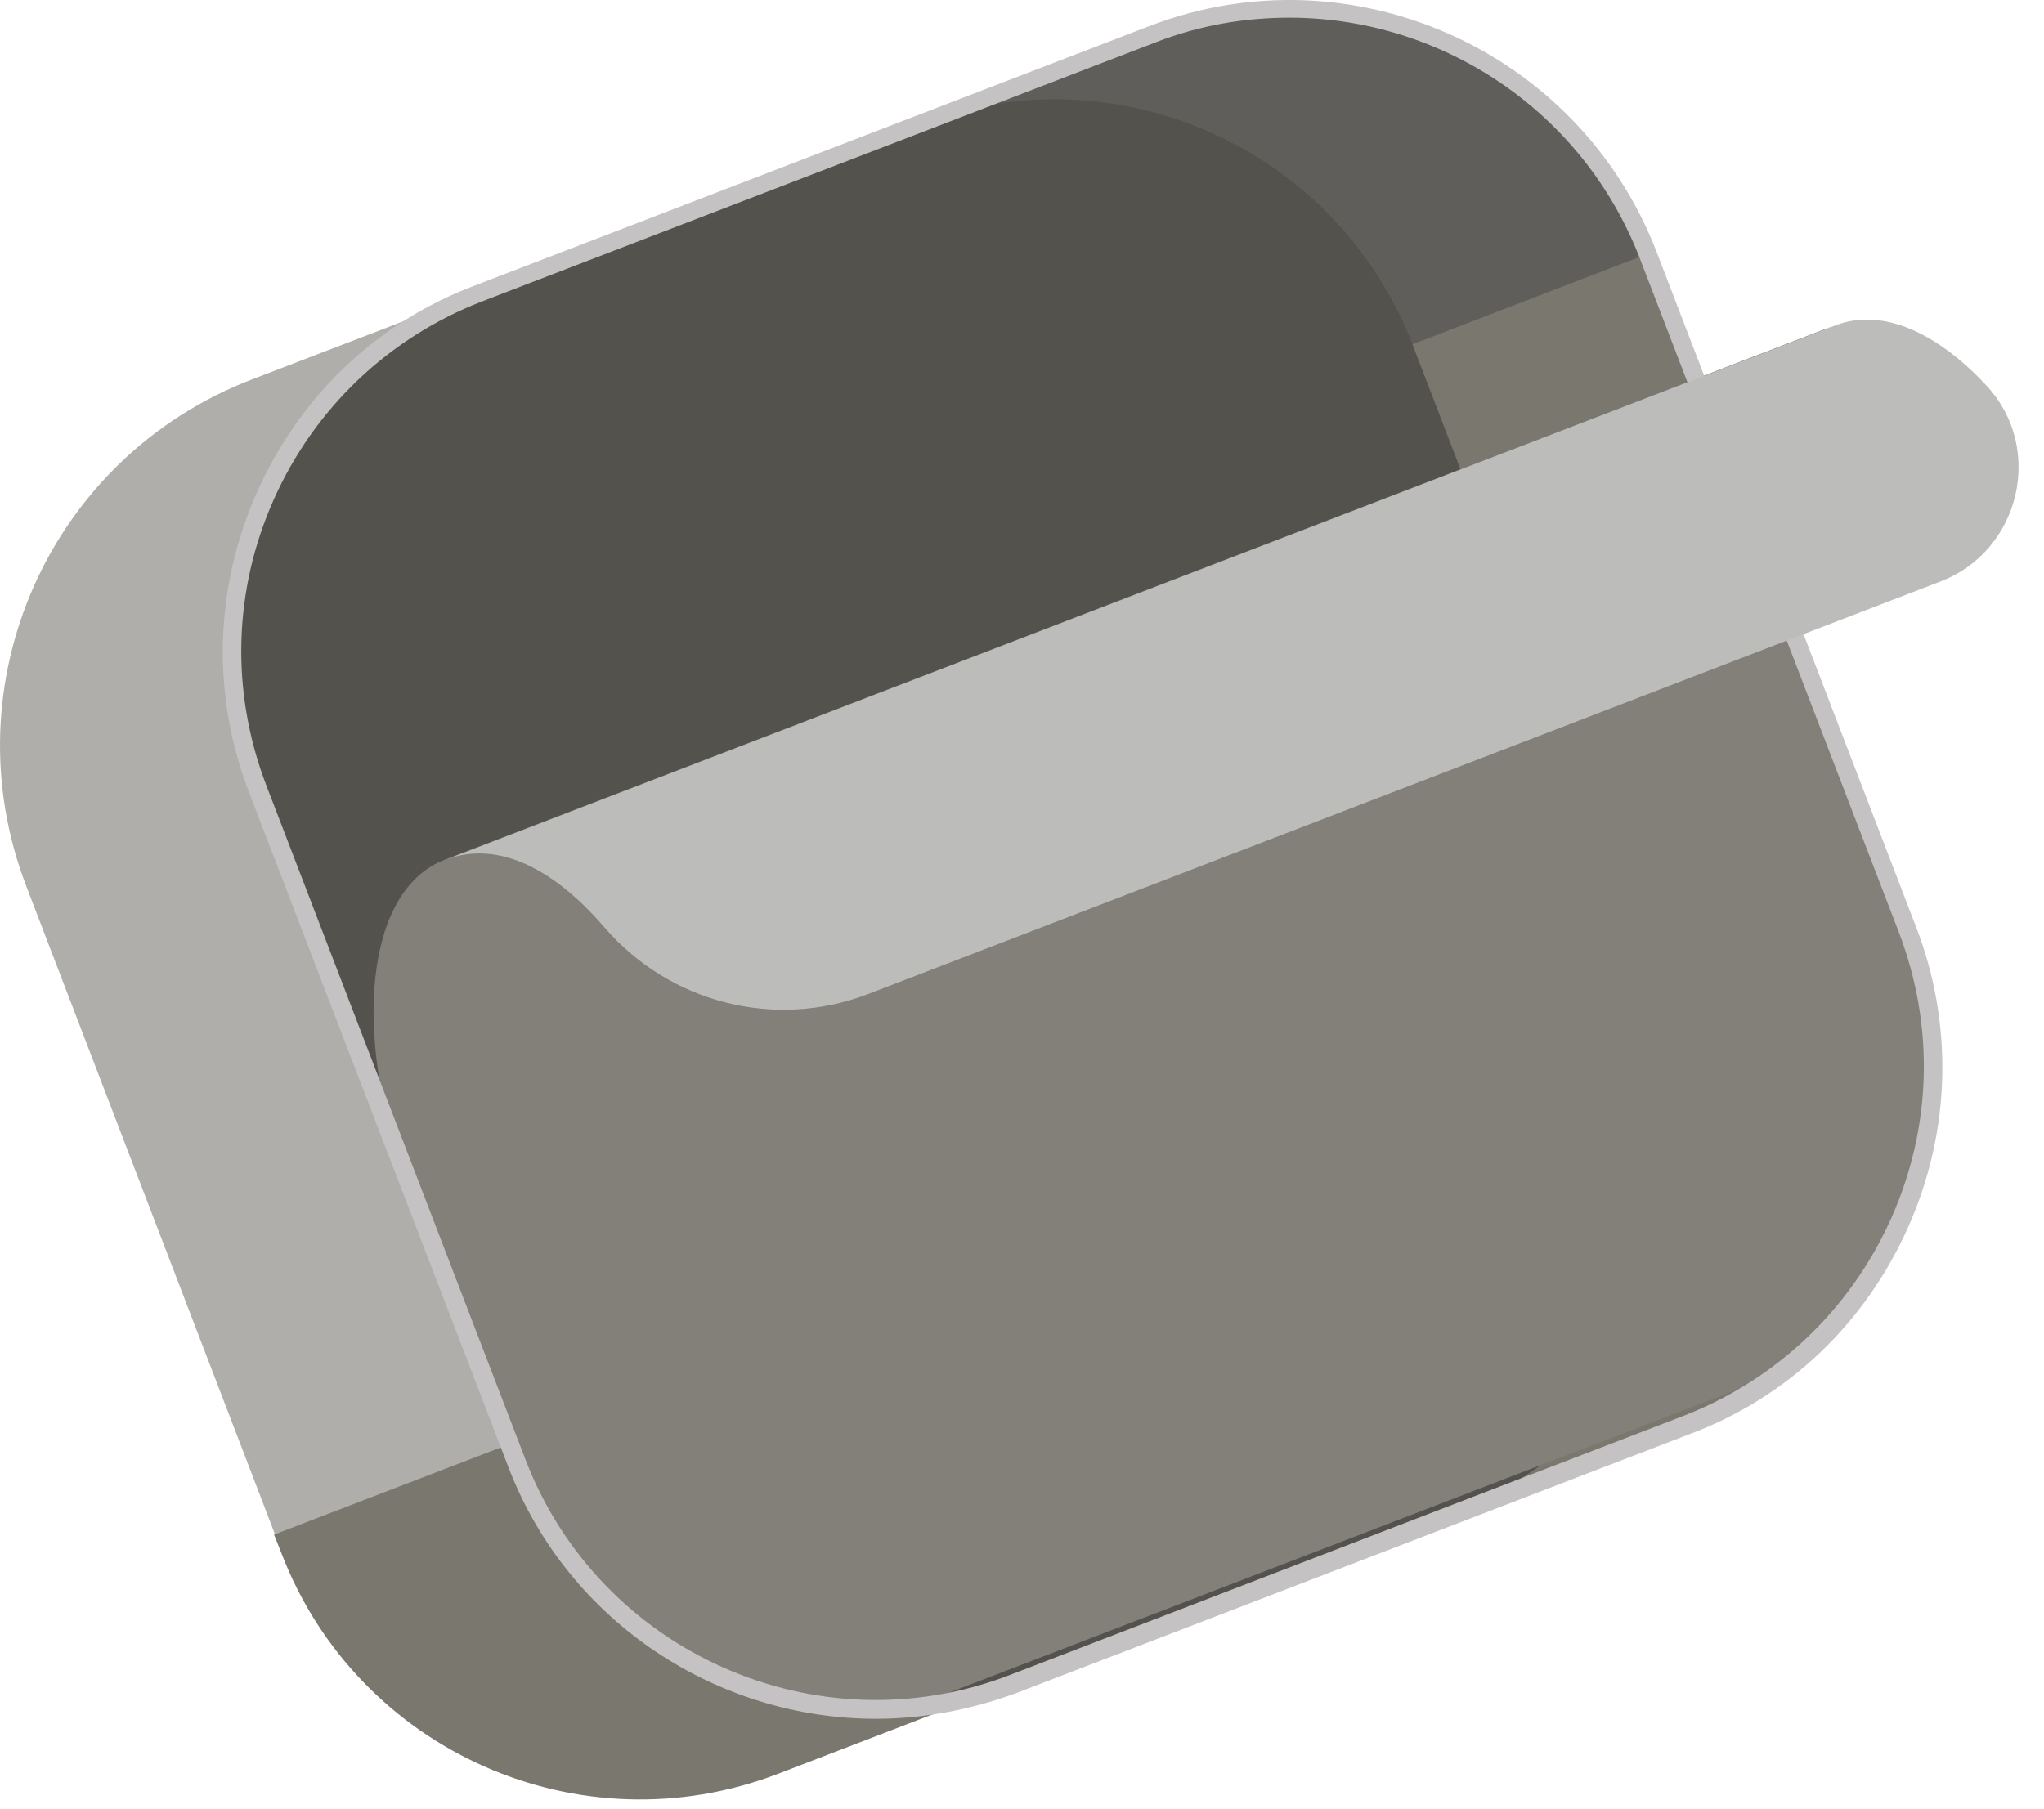 <svg width="61" height="54" viewBox="0 0 61 54" fill="none" xmlns="http://www.w3.org/2000/svg">
<path d="M43.068 45.297L23.442 52.834C17.409 55.158 10.641 52.154 8.318 46.09L0.785 26.454C-1.537 20.418 1.465 13.646 7.525 11.323L27.152 3.785C33.184 1.462 39.953 4.465 42.275 10.529L49.808 30.166C52.102 36.201 49.1 42.974 43.068 45.297Z" fill="#AFAEAA"/>
<path d="M23.216 52.948L43.324 45.212C49.215 42.946 52.16 36.315 49.894 30.421L49.668 29.855L8.178 45.807L8.404 46.374C10.67 52.268 17.297 55.215 23.216 52.948Z" fill="#7A786E"/>
<path d="M50.092 42.606L30.465 50.143C24.433 52.467 17.664 49.463 15.342 43.399L7.808 23.762C5.486 17.727 8.488 10.955 14.549 8.631L34.175 1.094C40.208 -1.23 46.976 1.774 49.298 7.838L56.832 27.474C59.126 33.51 56.124 40.282 50.092 42.606Z" fill="#7A786E"/>
<path d="M34.373 1.008L14.492 8.659L18.599 19.342L49.157 7.582C46.891 1.689 40.264 -1.258 34.373 1.008Z" fill="#605E5B"/>
<path d="M49.894 30.42L42.162 10.302C39.896 4.408 33.269 1.461 27.379 3.728L14.266 8.744C8.375 11.01 5.43 17.641 7.696 23.535L15.427 43.653C17.693 49.547 24.32 52.494 30.211 50.227L43.295 45.183C49.214 42.945 52.159 36.314 49.894 30.42Z" fill="#54524C"/>
<path d="M15.428 43.681C17.325 48.584 22.196 51.445 27.181 50.964L53.038 41.018C57.059 38.014 58.787 32.631 56.889 27.729L53.548 19.029C52.245 15.572 51.962 10.755 54.765 9.707L13.275 25.66C10.84 26.595 10.585 31.015 12.058 34.982L15.428 43.681Z" fill="#828079"/>
<path d="M26.133 51.304C21.432 51.304 16.957 48.443 15.173 43.795L7.442 23.677C6.309 20.759 6.394 17.557 7.668 14.695C8.943 11.833 11.237 9.623 14.182 8.518L34.29 0.782C40.322 -1.542 47.119 1.49 49.441 7.526L57.173 27.644C58.306 30.563 58.221 33.765 56.947 36.627C55.672 39.489 53.378 41.699 50.433 42.804L30.325 50.539C28.937 51.049 27.521 51.304 26.133 51.304ZM38.481 0.527C37.15 0.527 35.791 0.754 34.488 1.264L14.38 8.999C11.605 10.076 9.396 12.173 8.178 14.893C6.96 17.613 6.875 20.645 7.951 23.451L15.683 43.569C17.892 49.321 24.378 52.211 30.127 50.001L50.234 42.265C53.01 41.189 55.219 39.092 56.437 36.371C57.655 33.651 57.739 30.619 56.663 27.814L48.932 7.696C47.204 3.247 42.956 0.527 38.481 0.527Z" fill="#C4C2C2"/>
<path d="M25.875 29.684L57.906 17.358C60.285 16.451 61.022 13.391 59.294 11.521C57.849 9.962 56.207 9.169 54.791 9.707L13.301 25.66C14.943 25.037 16.643 26.057 18.03 27.672C19.985 29.939 23.1 30.732 25.875 29.684Z" fill="#BCBCBB"/>
</svg>

